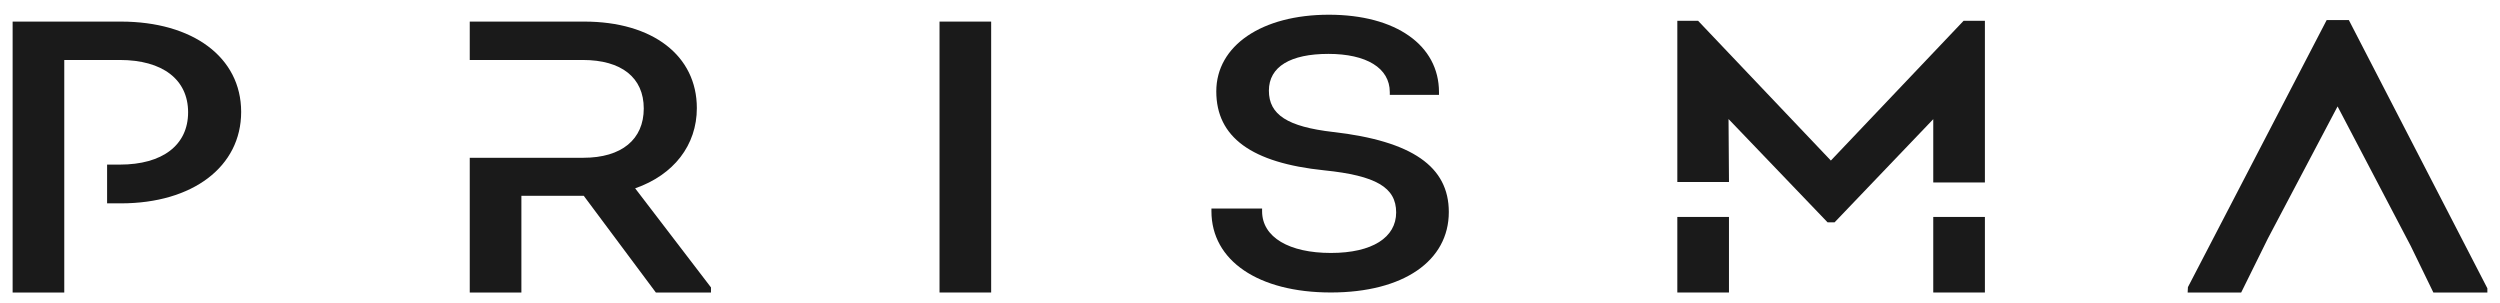 <svg width="99" height="12" viewBox="0 0 99 12" fill="none" xmlns="http://www.w3.org/2000/svg">
<path d="M39.25 0.855H37.205V11.583H39.25V0.855Z" fill="#1A1A1A"/>
<path d="M52.792 5.227C50.985 5.017 50.248 4.544 50.248 3.59C50.248 2.637 51.107 2.134 52.604 2.134C54.1 2.134 55.036 2.686 55.036 3.65V3.756H56.984V3.65C56.984 1.788 55.273 0.583 52.623 0.583C49.974 0.583 48.165 1.803 48.165 3.619C48.165 5.435 49.563 6.449 52.437 6.745C54.489 6.954 55.288 7.422 55.288 8.412C55.288 9.402 54.345 10.017 52.702 10.017C51.058 10.017 49.979 9.399 49.979 8.366V8.259H47.973V8.366C47.973 10.32 49.828 11.582 52.702 11.582C55.575 11.582 57.373 10.332 57.373 8.396C57.373 6.593 55.918 5.587 52.793 5.226L52.792 5.227Z" fill="#1A1A1A"/>
<path d="M93.046 0.856L93.015 0.795H92.136L86.642 11.37L86.631 11.583H88.751L89.807 9.446L92.568 4.214L95.466 9.742L96.361 11.583H98.5V11.417L93.046 0.856Z" fill="#1A1A1A"/>
<path d="M27.595 4.282C27.595 2.201 25.844 0.855 23.137 0.855H18.602V2.375H23.079C24.613 2.375 25.493 3.075 25.493 4.296C25.493 5.518 24.621 6.248 23.099 6.248H18.602V11.583H20.647V7.753H23.116L25.972 11.583H28.155V11.382L25.152 7.458C26.685 6.923 27.595 5.744 27.595 4.281V4.282Z" fill="#1A1A1A"/>
<path d="M68.467 8.591H66.422V11.583H68.467V8.591Z" fill="#1A1A1A"/>
<path d="M78.602 8.591H76.557V11.583H78.602V8.591Z" fill="#1A1A1A"/>
<path d="M77.758 0.824L72.502 6.358L67.28 0.861L67.246 0.824H66.422V7.208H68.468L68.45 4.714L72.338 8.769L72.372 8.804H72.65L76.557 4.719V7.226H78.602V0.824H77.758Z" fill="#1A1A1A"/>
<path d="M4.784 0.855H0.5V11.583H2.545V2.375H4.746C6.438 2.375 7.449 3.149 7.449 4.447C7.449 5.744 6.439 6.518 4.746 6.518H4.241V8.053H4.784C7.635 8.053 9.55 6.598 9.55 4.432C9.55 2.266 7.635 0.855 4.784 0.855Z" fill="#1A1A1A"/>
</svg>
